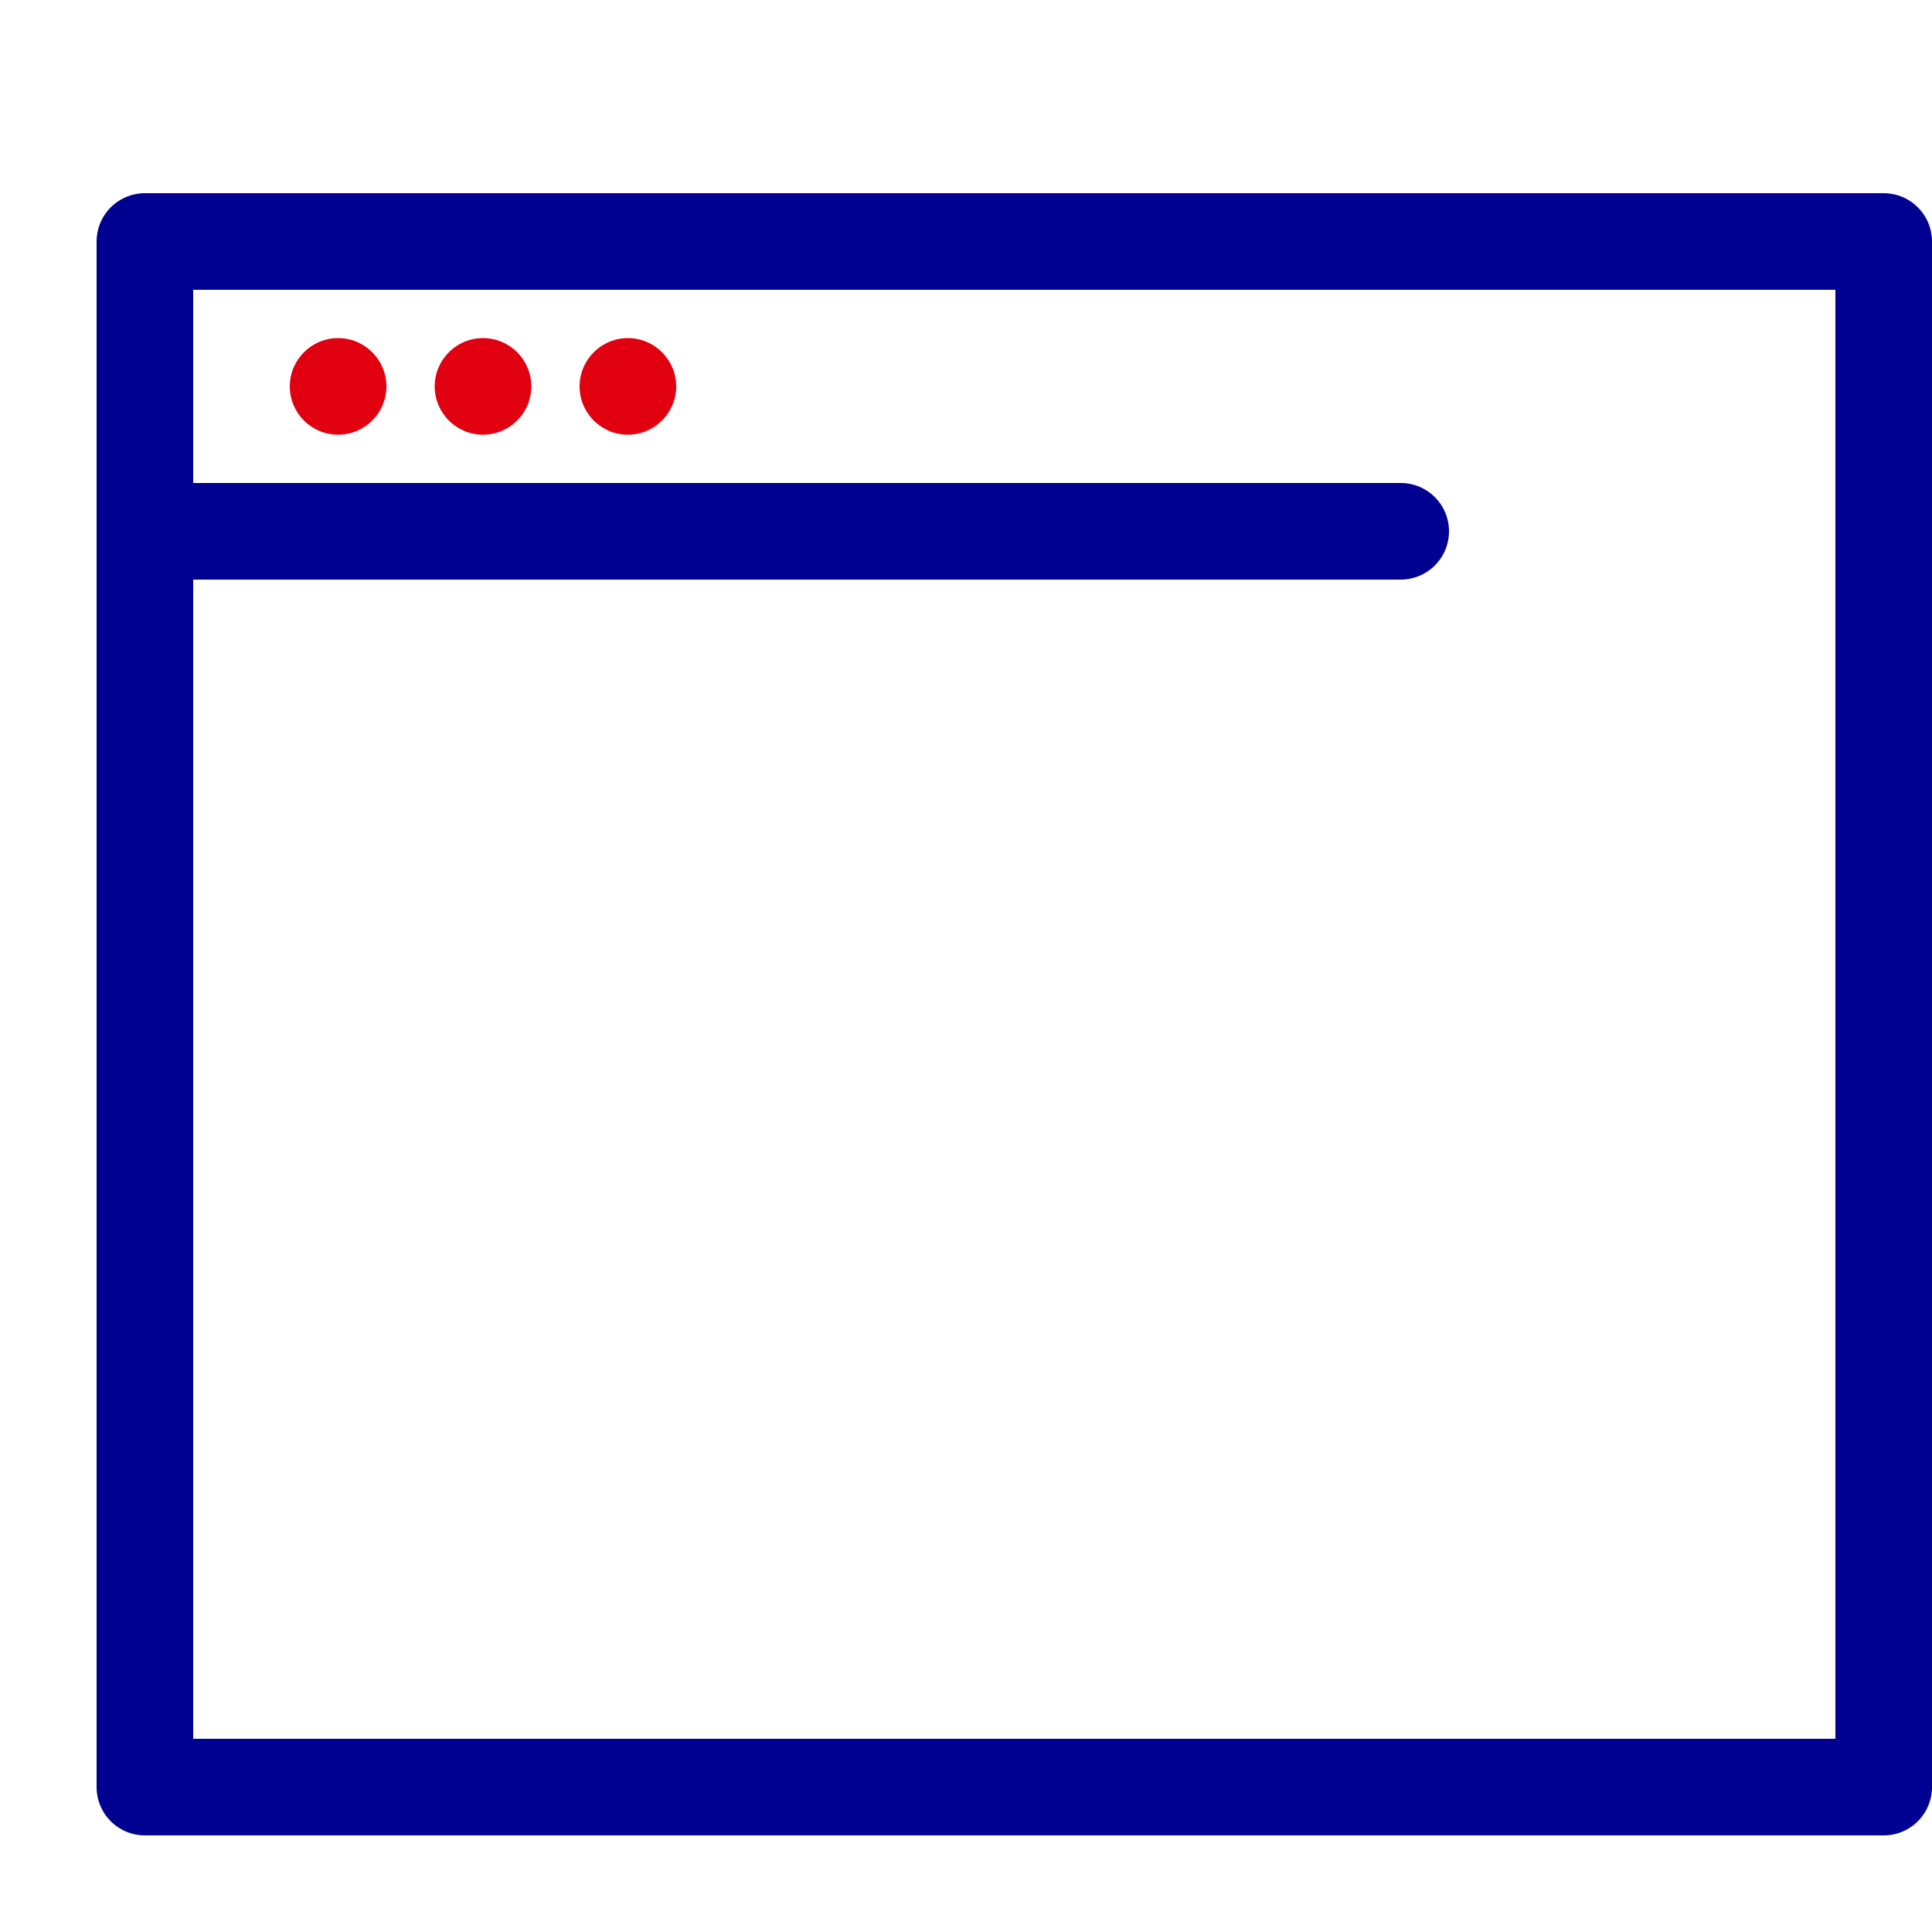 <svg version="1.1" id="Icons" xmlns="http://www.w3.org/2000/svg" xmlns:xlink="http://www.w3.org/1999/xlink" 
	 viewBox="0 0 40 40" xml:space="preserve">
<style type="text/css">
	.st0{fill:none;stroke:#000091;stroke-width:2;stroke-linecap:round;stroke-linejoin:round;stroke-miterlimit:10;}
	.st1{fill:#E1000F;}
</style>

<!-- Rectangle principal avec bleu DSFR -->
<rect x="3" y="5" class="st0" width="36" height="32"/>

<!-- Petits cercles rouges DSFR -->
<circle class="st1" cx="7" cy="8" r="1"/>
<circle class="st1" cx="10" cy="8" r="1"/>
<circle class="st1" cx="13" cy="8" r="1"/>

<!-- Ligne horizontale en bleu DSFR -->
<line class="st0" x1="3" y1="11" x2="29" y2="11"/>
</svg>